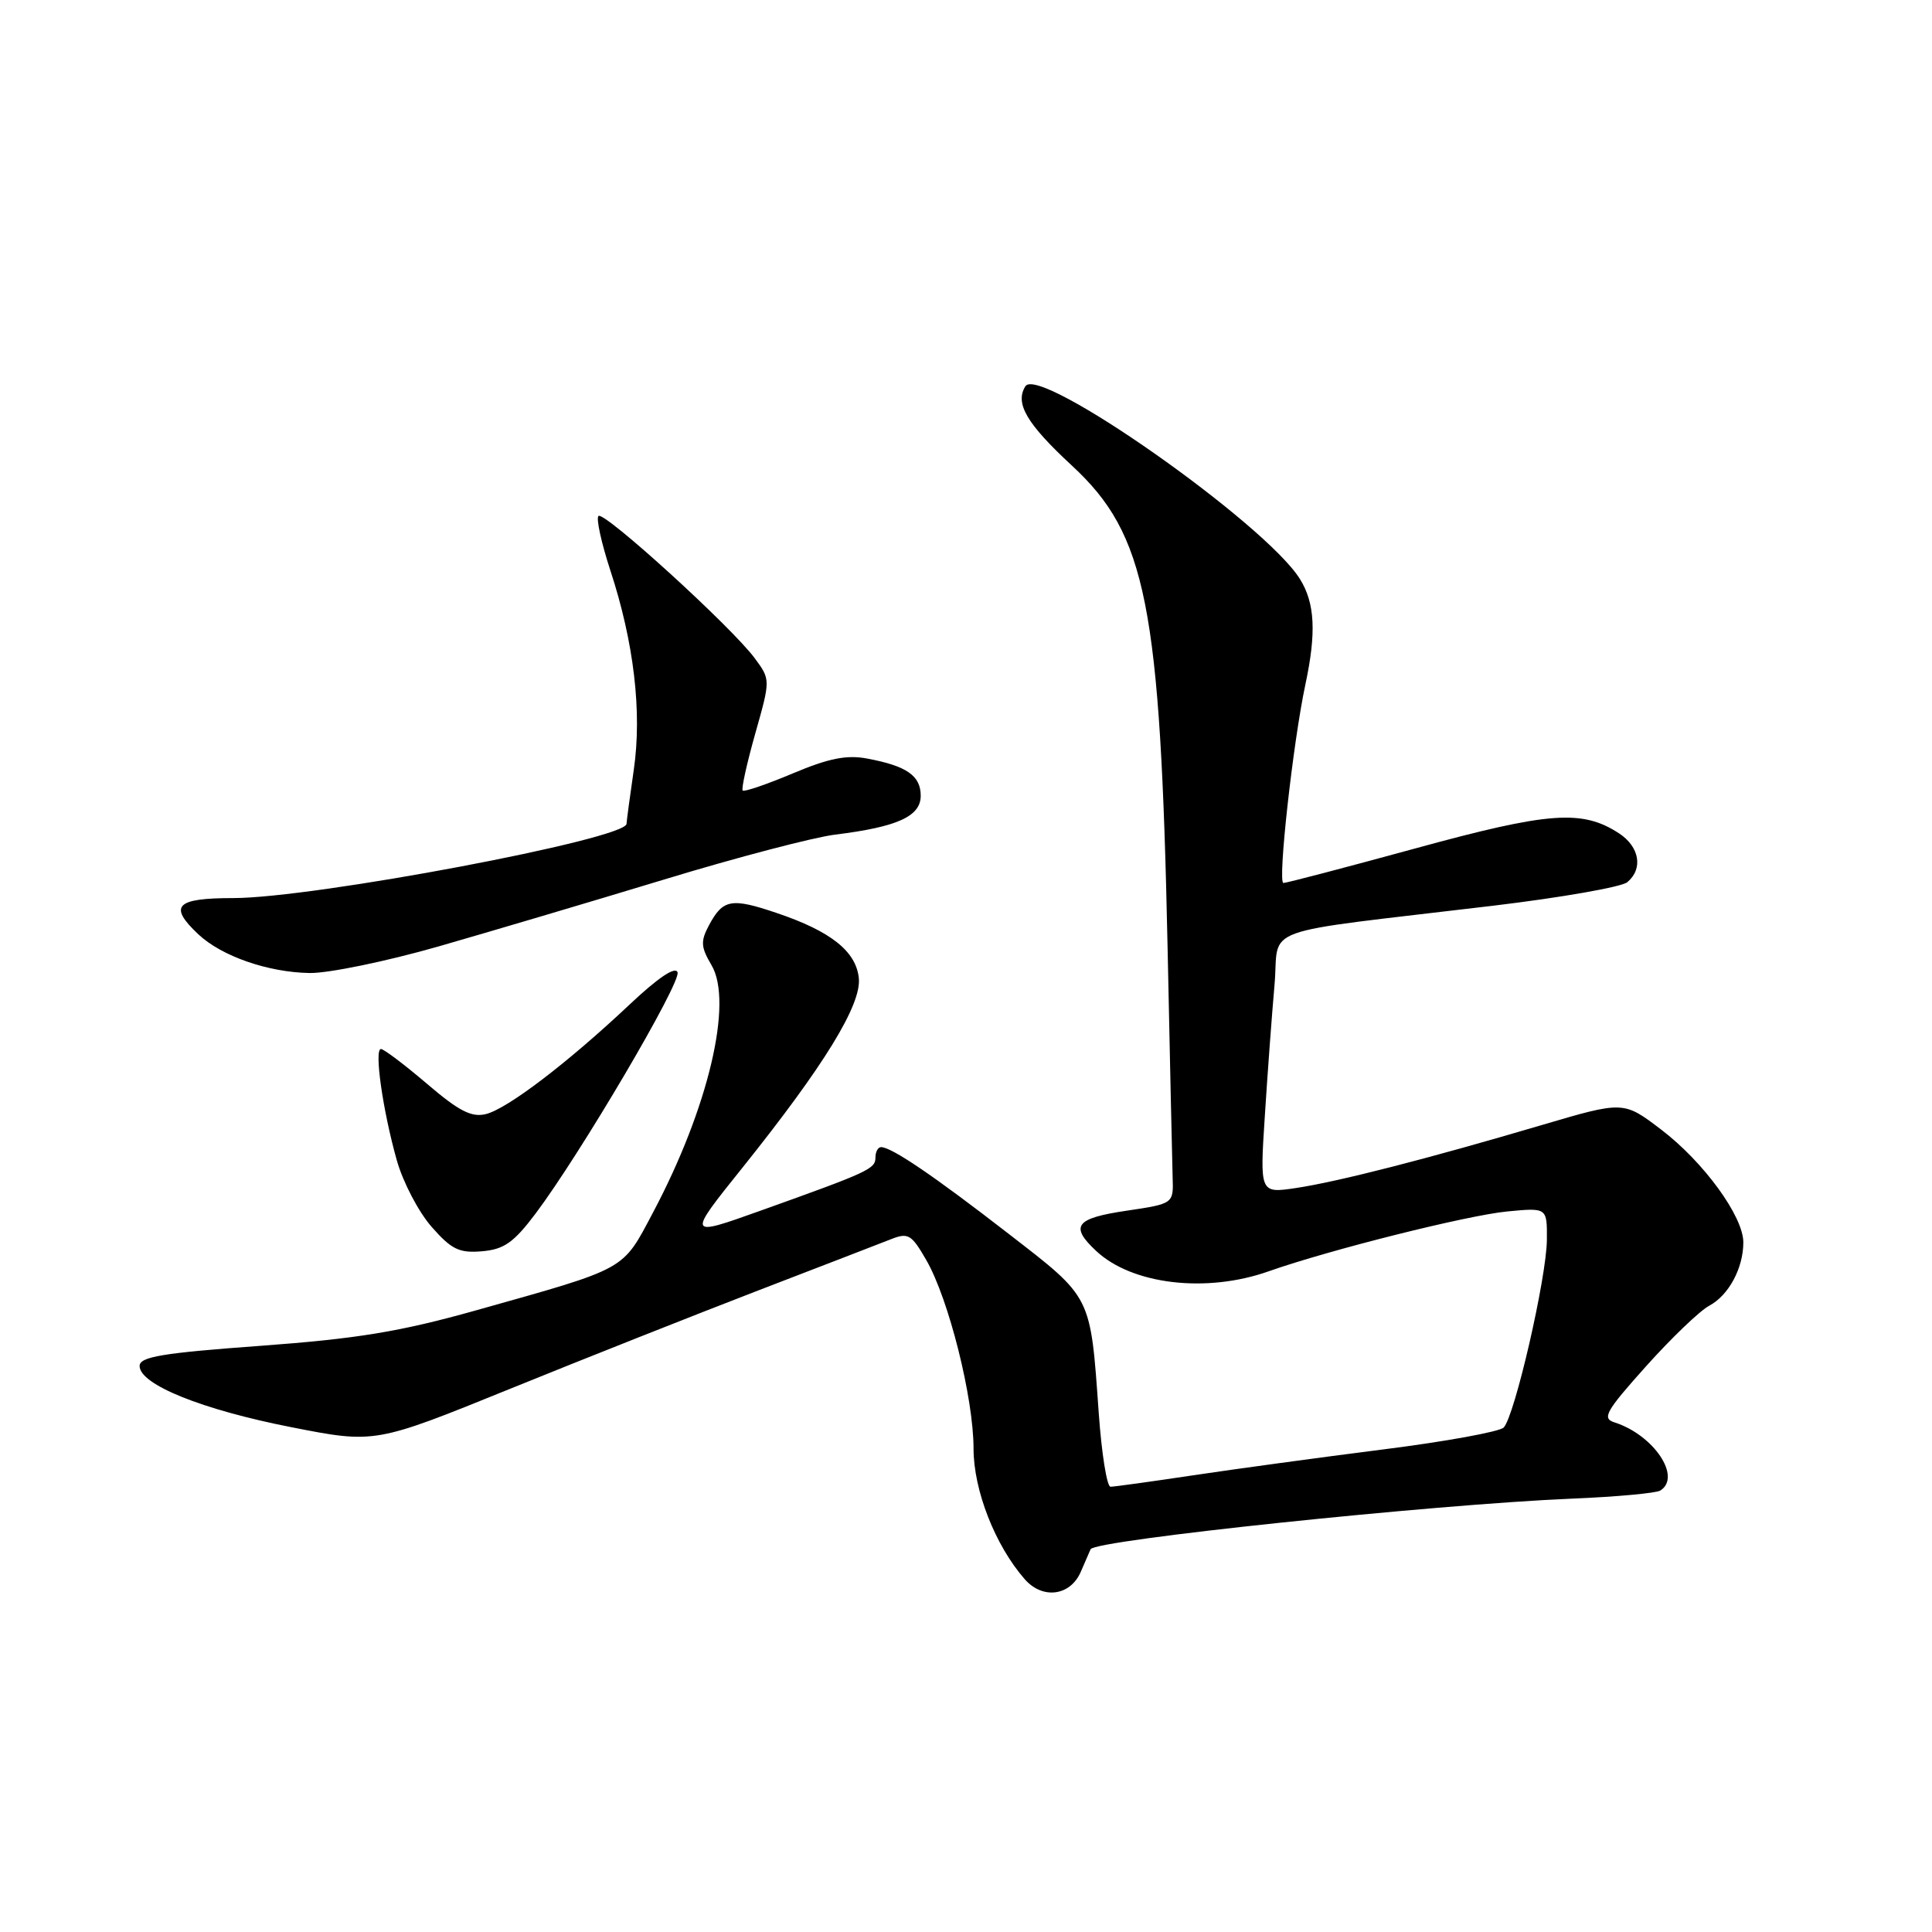 <?xml version="1.0" encoding="UTF-8" standalone="no"?>
<!DOCTYPE svg PUBLIC "-//W3C//DTD SVG 1.1//EN" "http://www.w3.org/Graphics/SVG/1.1/DTD/svg11.dtd" >
<svg xmlns="http://www.w3.org/2000/svg" xmlns:xlink="http://www.w3.org/1999/xlink" version="1.1" viewBox="0 0 256 256">
 <g >
 <path fill="currentColor"
d=" M 143.22 208.25 C 143.87 206.74 144.45 205.40 144.51 205.28 C 145.06 204.06 189.91 199.35 208.24 198.58 C 214.14 198.34 219.43 197.85 219.99 197.51 C 222.88 195.72 219.12 190.13 213.92 188.47 C 212.24 187.94 212.77 187.00 218.10 181.05 C 221.46 177.30 225.23 173.68 226.49 173.01 C 229.07 171.63 231.00 168.03 231.00 164.62 C 231.00 161.18 225.75 153.97 220.13 149.69 C 215.13 145.88 215.13 145.88 204.31 149.07 C 189.12 153.56 177.31 156.58 171.72 157.42 C 166.93 158.13 166.93 158.13 167.60 147.82 C 167.96 142.14 168.54 134.35 168.88 130.50 C 169.59 122.50 165.92 123.83 197.87 120.01 C 206.87 118.93 214.86 117.53 215.62 116.90 C 217.75 115.13 217.26 112.22 214.54 110.43 C 209.66 107.24 205.28 107.56 187.61 112.40 C 178.36 114.93 170.46 117.00 170.06 117.00 C 169.27 117.00 171.33 98.38 172.97 90.70 C 174.44 83.83 174.24 79.90 172.24 76.71 C 167.63 69.34 137.68 48.31 135.87 51.18 C 134.45 53.44 136.03 56.14 142.05 61.71 C 151.91 70.84 153.76 80.16 154.71 125.50 C 155.02 140.35 155.32 154.07 155.38 156.00 C 155.50 159.50 155.50 159.50 149.25 160.43 C 142.50 161.43 141.72 162.46 145.25 165.76 C 150.01 170.22 159.86 171.38 168.12 168.45 C 176.14 165.62 194.43 161.03 199.75 160.52 C 205.00 160.02 205.00 160.02 204.97 164.26 C 204.94 169.27 200.69 187.71 199.24 189.16 C 198.69 189.71 191.46 191.03 183.18 192.07 C 174.90 193.12 163.60 194.66 158.07 195.49 C 152.54 196.32 147.62 197.00 147.15 197.00 C 146.67 197.00 145.97 192.61 145.59 187.25 C 144.47 171.53 144.75 172.08 133.64 163.48 C 123.76 155.82 118.15 152.01 116.75 152.00 C 116.34 152.00 116.00 152.62 116.00 153.38 C 116.00 154.89 115.12 155.29 100.75 160.43 C 91.01 163.91 91.01 163.91 98.39 154.71 C 109.19 141.22 114.15 133.15 113.80 129.62 C 113.44 126.06 110.10 123.40 102.93 120.98 C 96.91 118.94 95.80 119.14 93.95 122.59 C 92.81 124.73 92.86 125.48 94.28 127.89 C 97.18 132.80 93.86 146.83 86.55 160.62 C 82.40 168.44 83.30 167.94 63.00 173.65 C 52.98 176.46 47.33 177.39 34.50 178.33 C 21.47 179.28 18.50 179.78 18.50 181.00 C 18.50 183.46 26.77 186.79 38.60 189.11 C 49.70 191.29 49.70 191.29 67.60 184.02 C 77.45 180.02 92.25 174.16 100.50 170.98 C 108.75 167.81 116.64 164.76 118.04 164.21 C 120.34 163.30 120.77 163.55 122.74 166.97 C 125.72 172.14 129.00 185.24 129.00 191.95 C 129.00 197.47 131.87 204.79 135.78 209.25 C 138.16 211.97 141.84 211.48 143.22 208.25 Z  M 70.97 160.80 C 76.89 152.92 90.25 130.24 89.78 128.84 C 89.50 128.00 87.21 129.54 83.42 133.11 C 75.22 140.83 67.26 146.90 64.39 147.62 C 62.49 148.09 60.82 147.24 56.58 143.61 C 53.61 141.08 50.86 139.00 50.48 139.00 C 49.56 139.00 50.71 147.11 52.58 153.75 C 53.39 156.63 55.46 160.59 57.18 162.55 C 59.82 165.56 60.84 166.06 63.87 165.80 C 66.79 165.55 68.07 164.65 70.97 160.80 Z  M 58.03 125.43 C 64.89 123.46 78.38 119.46 88.00 116.54 C 97.62 113.61 107.83 110.94 110.67 110.59 C 118.92 109.57 122.00 108.17 122.00 105.44 C 122.00 102.78 120.14 101.49 114.89 100.51 C 112.20 100.00 109.79 100.48 105.05 102.48 C 101.60 103.93 98.62 104.95 98.41 104.75 C 98.21 104.55 98.96 101.16 100.07 97.22 C 102.10 90.05 102.10 90.05 100.00 87.21 C 96.96 83.10 80.01 67.66 79.30 68.37 C 78.97 68.69 79.68 71.92 80.86 75.54 C 84.00 85.09 85.09 94.34 83.98 102.00 C 83.46 105.58 83.03 108.80 83.02 109.16 C 82.96 111.19 41.58 119.00 30.90 119.00 C 23.27 119.00 22.28 120.04 26.29 123.81 C 29.39 126.71 35.52 128.84 41.03 128.93 C 43.52 128.97 51.17 127.39 58.03 125.43 Z "/>
</g>
</svg>